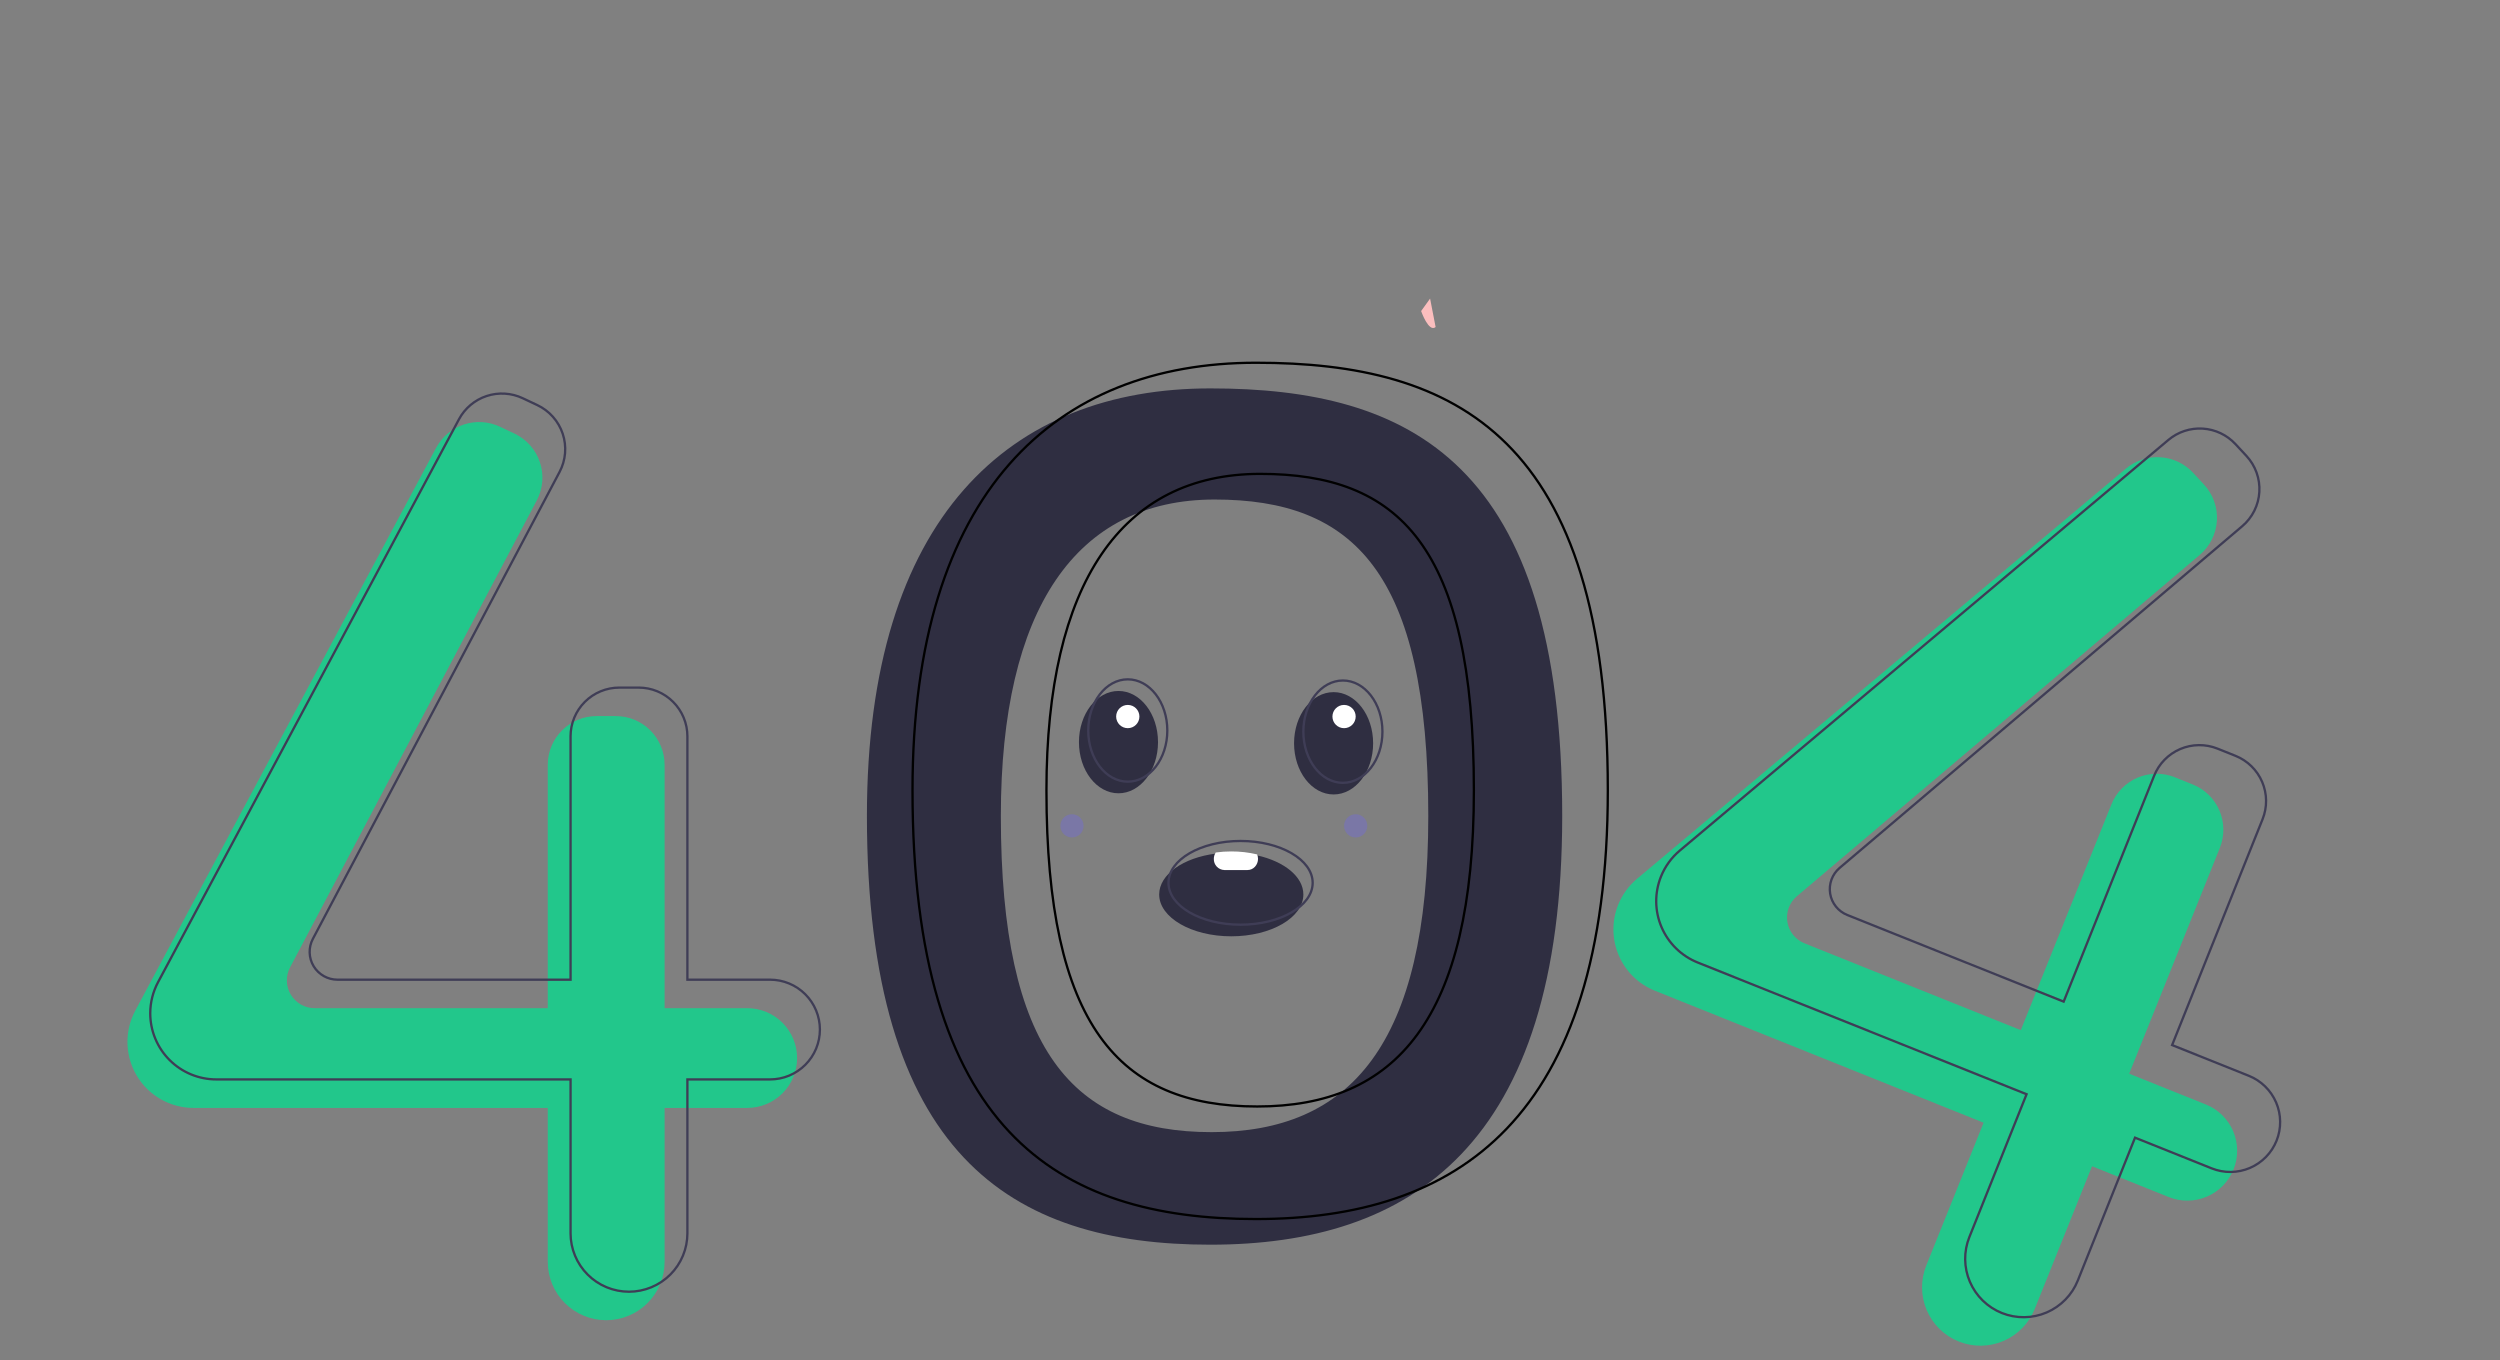 <svg width="1075" height="585" viewBox="0 0 1075 585" fill="none" xmlns="http://www.w3.org/2000/svg">
<rect x="0" y="0" width="1075" height="585" fill="#808080" stroke="none"/>
<g clip-path="url(#clip0)">
<path d="M520.426 167.01C434.482 167.01 372.775 222.149 372.775 350.808C372.775 496.621 434.482 535.218 520.426 535.218C606.37 535.218 671.753 492.945 671.753 350.808C671.753 198.868 606.37 167.01 520.426 167.01ZM520.991 486.818C461.464 486.818 430.365 451.895 430.365 350.902C430.365 261.79 462.737 214.797 522.264 214.797C581.791 214.797 614.163 245.665 614.163 350.902C614.163 449.349 580.517 486.818 520.991 486.818Z" fill="#2F2E41"/>
<path d="M321.311 433.517H285.777V328.878C285.777 323.32 283.569 317.99 279.639 314.06C275.709 310.13 270.379 307.922 264.821 307.922H256.495C253.743 307.922 251.018 308.464 248.475 309.517C245.933 310.57 243.623 312.114 241.677 314.06C239.731 316.005 238.187 318.316 237.134 320.858C236.081 323.401 235.539 326.126 235.539 328.878V433.517H135.309C133.247 433.517 131.22 432.984 129.425 431.97C127.629 430.956 126.127 429.495 125.062 427.729C123.998 425.963 123.408 423.951 123.35 421.89C123.292 419.829 123.768 417.788 124.731 415.965L230.814 215.185C232.136 212.681 232.938 209.936 233.17 207.115C233.402 204.293 233.061 201.454 232.165 198.768C231.27 196.082 229.84 193.605 227.961 191.488C226.082 189.37 223.793 187.655 221.233 186.446L214.971 183.489C210.108 181.192 204.549 180.853 199.444 182.541C194.338 184.23 190.077 187.816 187.542 192.559L58.16 434.591C55.957 438.713 54.804 443.314 54.804 447.987C54.804 451.719 55.539 455.414 56.967 458.861C58.395 462.309 60.489 465.442 63.127 468.08C65.766 470.719 68.898 472.812 72.346 474.24C75.793 475.668 79.489 476.403 83.22 476.403H235.539V542.57C235.539 545.869 236.189 549.135 237.451 552.183C238.713 555.231 240.564 558 242.896 560.332C245.229 562.665 247.998 564.515 251.045 565.777C254.093 567.04 257.359 567.689 260.658 567.689C263.957 567.689 267.223 567.04 270.271 565.777C273.318 564.515 276.087 562.665 278.42 560.332C280.752 558 282.603 555.231 283.865 552.183C285.127 549.135 285.777 545.869 285.777 542.57V476.403H321.311C326.998 476.403 332.452 474.144 336.474 470.123C340.495 466.101 342.754 460.647 342.754 454.96C342.754 449.273 340.495 443.819 336.474 439.797C332.453 435.776 326.998 433.517 321.311 433.517Z" fill="#22C78B"/>
<path d="M948.525 474.931L915.549 461.69L954.54 364.586C956.611 359.429 956.548 353.66 954.366 348.548C952.183 343.437 948.059 339.402 942.902 337.331L935.175 334.229C932.621 333.203 929.891 332.691 927.139 332.721C924.387 332.751 921.668 333.322 919.137 334.403C916.606 335.484 914.313 337.052 912.388 339.019C910.464 340.986 908.945 343.313 907.92 345.867L868.929 442.97L775.917 405.623C774.004 404.854 772.321 403.605 771.033 401.995C769.745 400.384 768.895 398.469 768.566 396.433C768.236 394.398 768.438 392.312 769.152 390.377C769.866 388.443 771.068 386.726 772.642 385.393L945.899 238.601C948.059 236.771 949.826 234.522 951.093 231.99C952.36 229.458 953.101 226.696 953.271 223.87C953.44 221.044 953.036 218.213 952.082 215.547C951.127 212.882 949.642 210.437 947.717 208.362L943.008 203.284C939.351 199.341 934.319 196.955 928.952 196.619C923.585 196.284 918.294 198.024 914.174 201.48L703.924 377.873C700.344 380.876 697.56 384.717 695.818 389.053C693.01 396.047 693.095 403.87 696.055 410.801C699.014 417.732 704.606 423.203 711.6 426.011L852.949 482.768L828.294 544.17C825.811 550.352 825.887 557.268 828.503 563.394C831.119 569.521 836.062 574.358 842.244 576.84C848.426 579.322 855.341 579.247 861.468 576.631C867.595 574.015 872.431 569.072 874.914 562.89L899.569 501.488L932.544 514.729C937.822 516.848 943.725 516.783 948.955 514.55C954.185 512.317 958.314 508.097 960.433 502.82C962.552 497.542 962.488 491.639 960.255 486.409C958.022 481.179 953.802 477.05 948.525 474.931Z" fill="#22C78B"/>
<path d="M331.114 421.264H295.58V316.624C295.58 313.872 295.038 311.147 293.984 308.605C292.931 306.062 291.388 303.752 289.442 301.806C287.496 299.86 285.186 298.317 282.643 297.263C280.101 296.21 277.376 295.668 274.624 295.668H266.297C260.74 295.668 255.409 297.876 251.479 301.806C247.549 305.736 245.342 311.066 245.342 316.624V421.264H145.111C143.05 421.264 141.023 420.731 139.227 419.716C137.432 418.702 135.929 417.241 134.865 415.475C133.801 413.709 133.211 411.698 133.153 409.637C133.095 407.576 133.571 405.535 134.534 403.712L240.616 202.931C241.939 200.428 242.74 197.683 242.973 194.861C243.205 192.04 242.863 189.2 241.968 186.514C241.073 183.828 239.642 181.352 237.763 179.234C235.884 177.116 233.596 175.401 231.036 174.192L224.774 171.235C219.911 168.939 214.352 168.6 209.246 170.288C204.141 171.976 199.879 175.563 197.344 180.305L67.963 422.338C65.76 426.459 64.607 431.06 64.607 435.734V435.734C64.607 443.27 67.601 450.498 72.93 455.827C78.259 461.156 85.486 464.15 93.023 464.15H245.342V530.317C245.342 533.616 245.991 536.882 247.254 539.93C248.516 542.977 250.366 545.746 252.699 548.079C255.031 550.411 257.8 552.262 260.848 553.524C263.895 554.786 267.162 555.436 270.461 555.436H270.461C277.123 555.436 283.512 552.789 288.222 548.079C292.933 543.368 295.58 536.979 295.58 530.317V464.15H331.114C333.93 464.15 336.718 463.595 339.32 462.517C341.921 461.44 344.285 459.86 346.276 457.869C348.268 455.878 349.847 453.514 350.925 450.913C352.002 448.311 352.557 445.523 352.557 442.707V442.707C352.557 439.891 352.002 437.102 350.925 434.501C349.847 431.899 348.268 429.535 346.276 427.544C344.285 425.553 341.921 423.973 339.32 422.896C336.718 421.818 333.93 421.264 331.114 421.264V421.264Z" stroke="#3F3D56" stroke-miterlimit="10"/>
<path d="M966.993 462.596L934.006 449.385L972.911 352.247C974.977 347.087 974.91 341.318 972.723 336.209C970.535 331.099 966.408 327.068 961.249 325.002L953.519 321.906C950.965 320.883 948.233 320.373 945.482 320.405C942.73 320.437 940.011 321.011 937.481 322.094C934.952 323.177 932.66 324.748 930.737 326.717C928.814 328.685 927.297 331.013 926.274 333.568L887.37 430.706L794.325 393.441C792.411 392.674 790.727 391.426 789.438 389.817C788.148 388.208 787.296 386.293 786.965 384.258C786.633 382.223 786.834 380.137 787.546 378.202C788.259 376.267 789.459 374.549 791.031 373.214L964.158 226.269C966.317 224.436 968.082 222.186 969.347 219.653C970.611 217.12 971.35 214.357 971.517 211.531C971.684 208.705 971.277 205.874 970.321 203.209C969.364 200.545 967.877 198.102 965.95 196.028L961.236 190.954C957.576 187.015 952.541 184.633 947.174 184.302C941.807 183.971 936.517 185.716 932.401 189.176L722.307 365.754C718.729 368.761 715.949 372.604 714.211 376.943C711.409 383.939 711.501 391.761 714.467 398.69C717.432 405.618 723.029 411.084 730.025 413.886L871.425 470.518L846.824 531.942C844.347 538.126 844.428 545.041 847.05 551.166C849.671 557.29 854.619 562.123 860.803 564.6V564.6C866.987 567.076 873.902 566.995 880.027 564.374C886.151 561.752 890.984 556.805 893.46 550.62L918.061 489.196L951.048 502.408C953.662 503.455 956.457 503.977 959.273 503.944C962.088 503.911 964.87 503.323 967.459 502.215C970.048 501.107 972.393 499.5 974.36 497.485C976.328 495.471 977.88 493.089 978.927 490.475V490.475C981.041 485.195 980.972 479.292 978.734 474.064C976.496 468.836 972.273 464.711 966.993 462.596V462.596Z" stroke="#3F3D56" stroke-miterlimit="10"/>
<path d="M540.031 155.982C454.087 155.982 392.38 211.121 392.38 339.78C392.38 485.593 454.087 524.19 540.031 524.19C625.975 524.19 691.358 481.917 691.358 339.78C691.358 187.84 625.975 155.982 540.031 155.982ZM540.596 475.79C481.069 475.79 449.97 440.867 449.97 339.874C449.97 250.762 482.342 203.769 541.869 203.769C601.396 203.769 633.768 234.637 633.768 339.874C633.768 438.321 600.123 475.79 540.596 475.79Z" stroke="black" stroke-miterlimit="10"/>
<path d="M611.086 133.756C611.086 133.756 614.338 143.127 617.315 140.632L614.942 128.382L611.086 133.756Z" fill="#FBBEBE"/>
<path d="M480.946 341.116C490.335 341.116 497.946 331.266 497.946 319.116C497.946 306.965 490.335 297.116 480.946 297.116C471.557 297.116 463.946 306.965 463.946 319.116C463.946 331.266 471.557 341.116 480.946 341.116Z" fill="#2F2E41"/>
<path d="M573.446 341.616C582.835 341.616 590.446 331.766 590.446 319.616C590.446 307.465 582.835 297.616 573.446 297.616C564.057 297.616 556.446 307.465 556.446 319.616C556.446 331.766 564.057 341.616 573.446 341.616Z" fill="#2F2E41"/>
<path d="M560.446 384.615C560.446 394.555 546.566 402.615 529.446 402.615C512.326 402.615 498.446 394.555 498.446 384.615C498.446 376.005 508.856 368.805 522.766 367.045C524.981 366.753 527.212 366.61 529.446 366.615C533.189 366.603 536.922 367.006 540.576 367.816C552.196 370.406 560.446 376.955 560.446 384.615Z" fill="#2F2E41"/>
<path d="M484.946 336.116C494.335 336.116 501.946 326.266 501.946 314.116C501.946 301.965 494.335 292.116 484.946 292.116C475.557 292.116 467.946 301.965 467.946 314.116C467.946 326.266 475.557 336.116 484.946 336.116Z" stroke="#3F3D56" stroke-miterlimit="10"/>
<path d="M577.446 336.616C586.835 336.616 594.446 326.766 594.446 314.616C594.446 302.465 586.835 292.616 577.446 292.616C568.057 292.616 560.446 302.465 560.446 314.616C560.446 326.766 568.057 336.616 577.446 336.616Z" stroke="#3F3D56" stroke-miterlimit="10"/>
<path d="M533.446 397.616C550.567 397.616 564.446 389.557 564.446 379.616C564.446 369.675 550.567 361.616 533.446 361.616C516.325 361.616 502.446 369.675 502.446 379.616C502.446 389.557 516.325 397.616 533.446 397.616Z" stroke="#3F3D56" stroke-miterlimit="10"/>
<path d="M540.946 369.316C540.954 370.573 540.482 371.786 539.626 372.707C539.222 373.149 538.73 373.502 538.183 373.744C537.636 373.986 537.044 374.113 536.446 374.115H526.446C525.214 374.073 524.049 373.544 523.205 372.644C522.362 371.745 521.909 370.548 521.946 369.316C521.941 368.341 522.226 367.386 522.766 366.574C524.979 366.263 527.211 366.109 529.446 366.115C533.193 366.103 536.929 366.533 540.576 367.396C540.823 368.005 540.948 368.658 540.946 369.316Z" fill="white"/>
<path d="M484.946 313.116C487.707 313.116 489.946 310.877 489.946 308.116C489.946 305.354 487.707 303.116 484.946 303.116C482.185 303.116 479.946 305.354 479.946 308.116C479.946 310.877 482.185 313.116 484.946 313.116Z" fill="white"/>
<path d="M577.946 313.116C580.707 313.116 582.946 310.877 582.946 308.116C582.946 305.354 580.707 303.116 577.946 303.116C575.185 303.116 572.946 305.354 572.946 308.116C572.946 310.877 575.185 313.116 577.946 313.116Z" fill="white"/>
<path opacity="0.3" d="M582.946 360.116C585.707 360.116 587.946 357.877 587.946 355.116C587.946 352.354 585.707 350.116 582.946 350.116C580.185 350.116 577.946 352.354 577.946 355.116C577.946 357.877 580.185 360.116 582.946 360.116Z" fill="#6C63FF"/>
<path opacity="0.3" d="M460.946 360.116C463.707 360.116 465.946 357.877 465.946 355.116C465.946 352.354 463.707 350.116 460.946 350.116C458.185 350.116 455.946 352.354 455.946 355.116C455.946 357.877 458.185 360.116 460.946 360.116Z" fill="#6C63FF"/>
</g>
<defs>
<clipPath id="clip0">
<rect width="1074.39" height="584.231" fill="white"/>
</clipPath>
</defs>
</svg>
